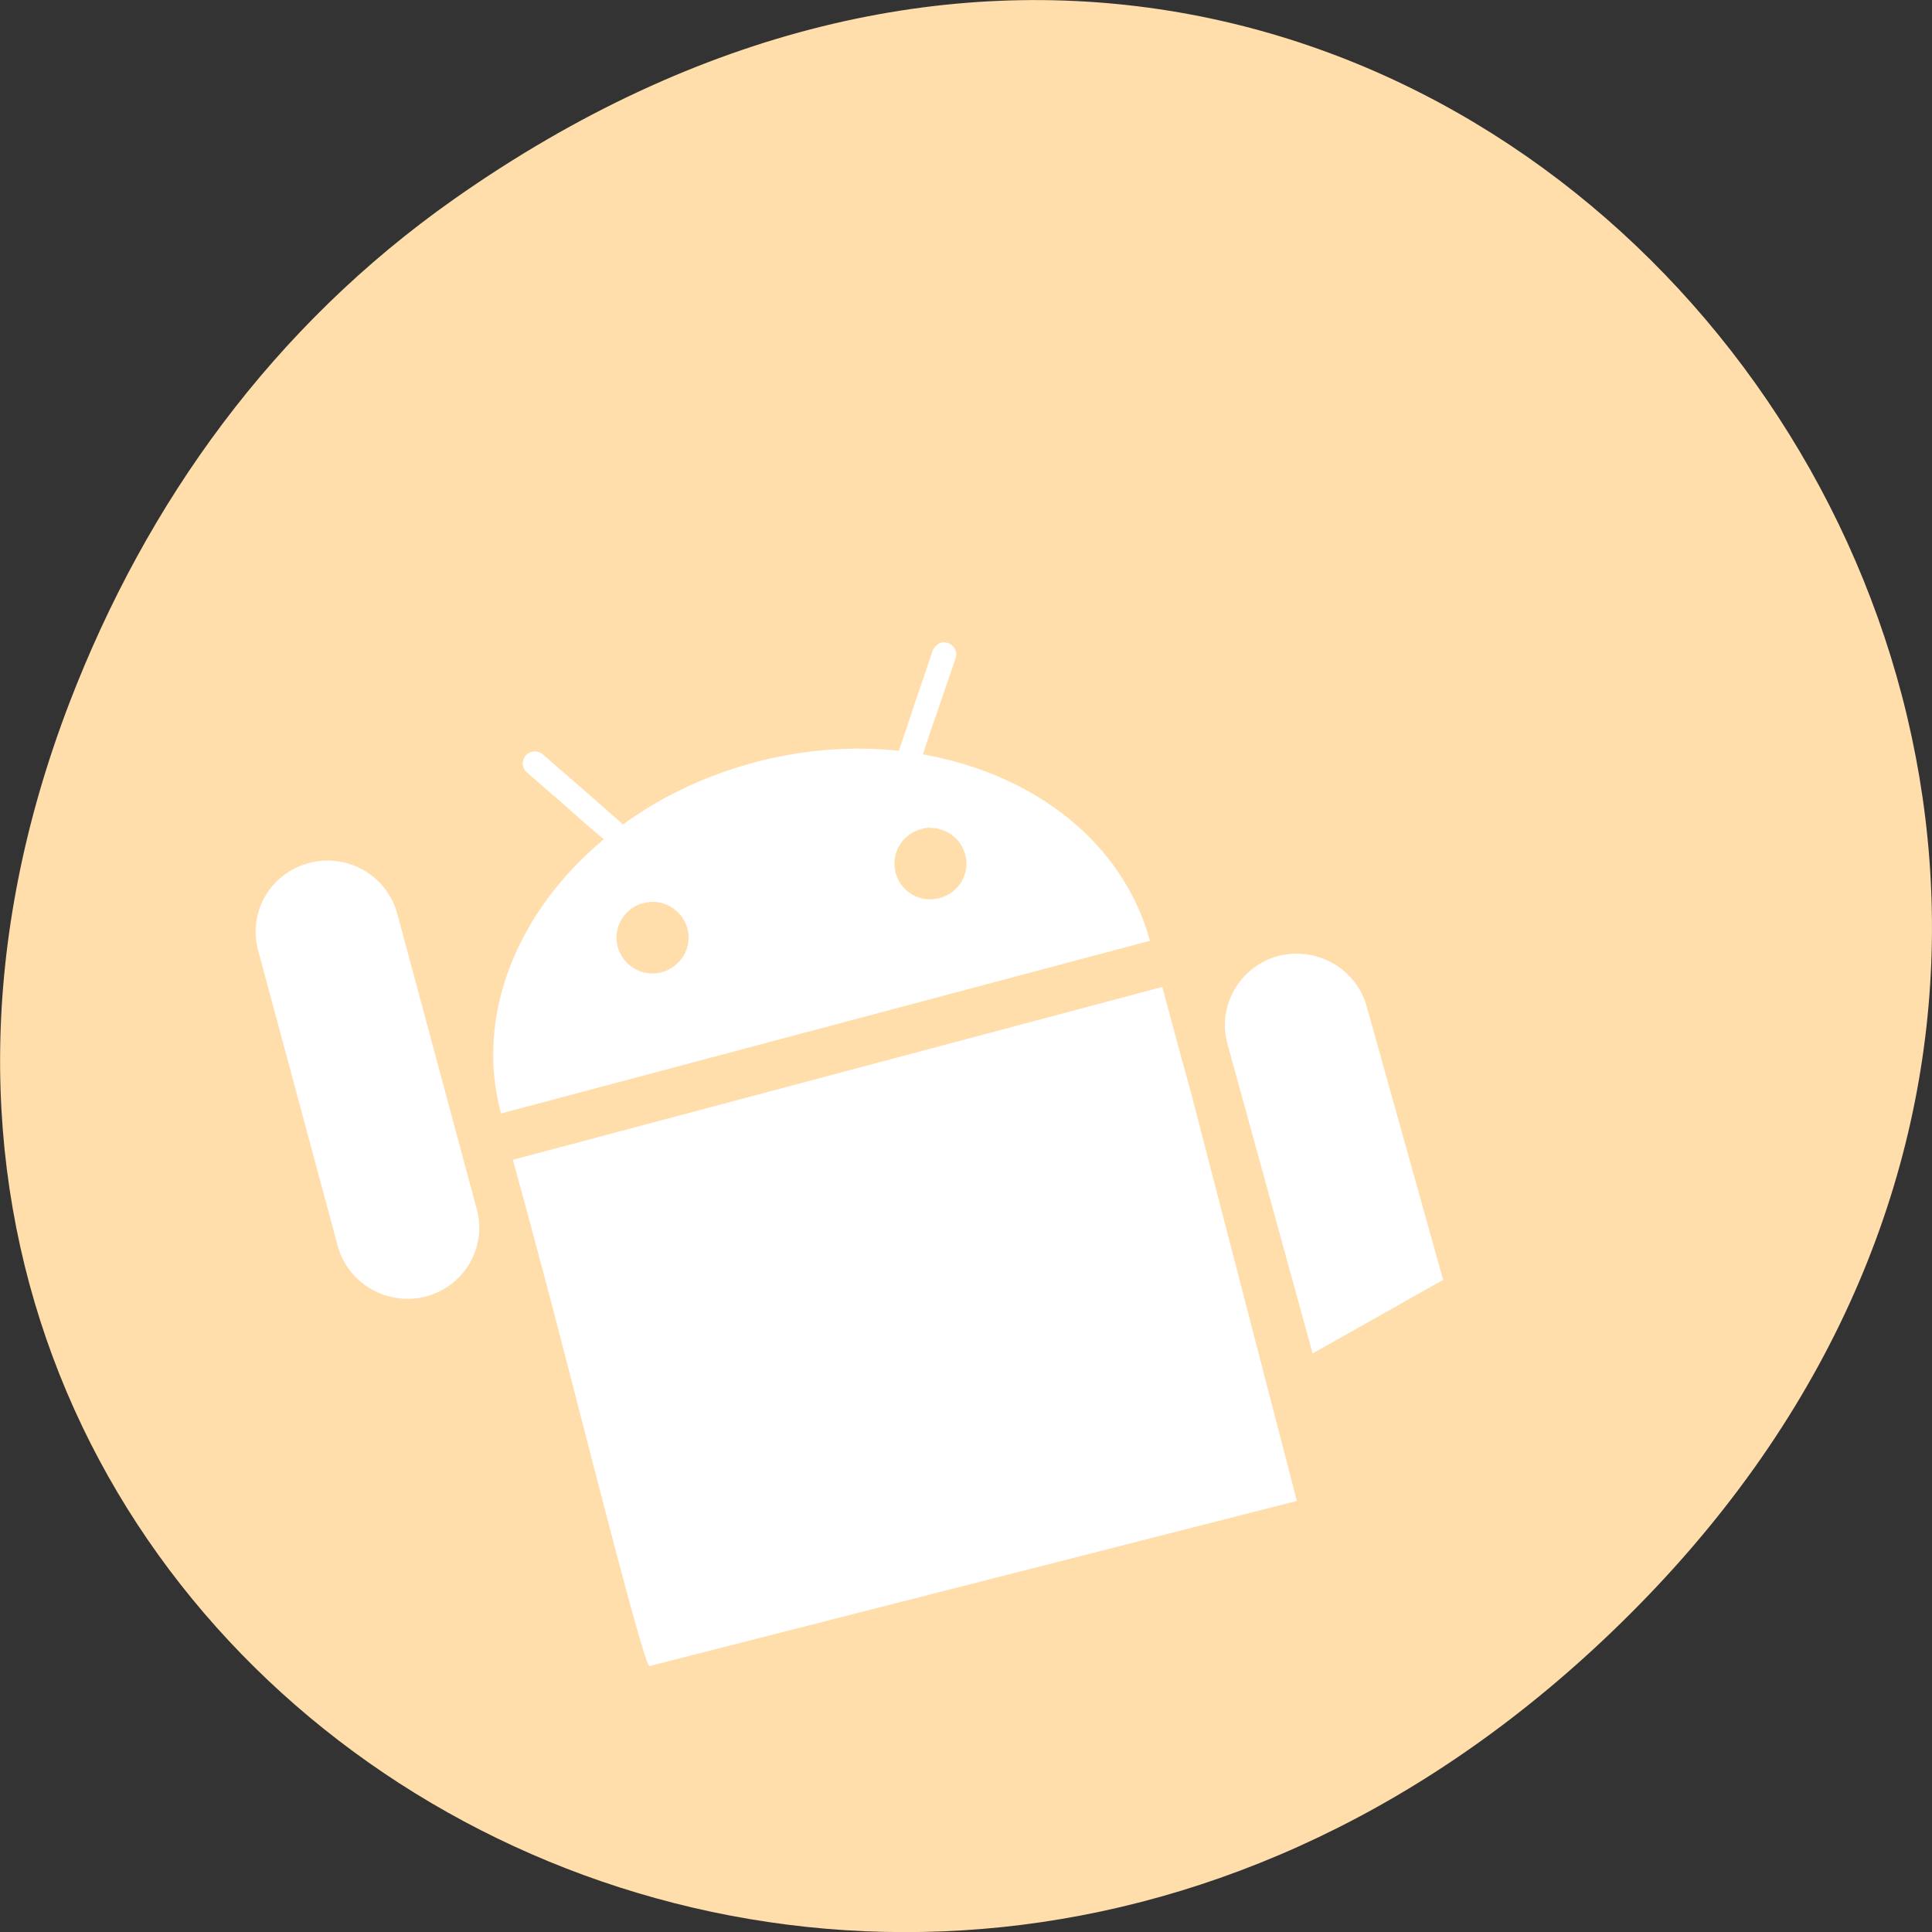 <svg xmlns="http://www.w3.org/2000/svg" viewBox="0 0 24 24"><rect x="0" y="0" width="24" height="24" fill="#333333" stroke="none"/><path d="m 5.641 2.473 c 12.273 -8.629 24.711 7.309 14.711 17.473 c -9.422 9.582 -24.06 0.699 -19.488 -11.219 c 0.957 -2.488 2.523 -4.668 4.777 -6.254" fill="#ffdeac"/><path d="m 11.734 7.98 c 0.012 0 0.027 0.004 0.043 0.008 c 0.078 0.027 0.121 0.109 0.094 0.188 l -0.215 0.629 l -0.098 0.281 l -0.094 0.285 c 1.375 0.242 2.488 1.09 2.82 2.316 l -8.06 2.145 c -0.332 -1.223 0.207 -2.516 1.277 -3.406 l -0.23 -0.195 l -0.223 -0.199 l -0.504 -0.438 c -0.063 -0.055 -0.066 -0.148 -0.012 -0.211 c 0.055 -0.059 0.148 -0.066 0.211 -0.012 l 0.539 0.469 l 0.227 0.199 l 0.23 0.203 c 0.465 -0.34 1.016 -0.605 1.629 -0.77 c 0.613 -0.164 1.223 -0.207 1.797 -0.145 l 0.098 -0.285 l 0.094 -0.285 l 0.23 -0.676 c 0.02 -0.047 0.059 -0.082 0.105 -0.098 c 0.012 -0.004 0.027 -0.004 0.043 -0.004 m -0.16 2.305 c -0.043 -0.004 -0.09 0 -0.133 0.016 c -0.238 0.063 -0.379 0.305 -0.316 0.543 c 0.063 0.238 0.309 0.379 0.547 0.313 c 0.238 -0.063 0.383 -0.305 0.316 -0.543 c -0.051 -0.191 -0.223 -0.32 -0.414 -0.328 m -7.469 0.406 c 0.383 0.016 0.723 0.273 0.828 0.656 l 0.988 3.672 c 0.129 0.473 -0.152 0.957 -0.629 1.086 c -0.477 0.125 -0.969 -0.156 -1.098 -0.629 l -0.988 -3.668 c -0.129 -0.477 0.152 -0.961 0.629 -1.086 c 0.09 -0.027 0.184 -0.035 0.27 -0.031 m 4.02 0.512 c -0.047 0 -0.09 0.004 -0.137 0.016 c -0.238 0.063 -0.379 0.309 -0.316 0.543 c 0.066 0.238 0.309 0.379 0.547 0.316 c 0.238 -0.066 0.383 -0.309 0.32 -0.543 c -0.055 -0.195 -0.227 -0.324 -0.414 -0.332 m 8.02 0.645 c 0.383 0.016 0.727 0.273 0.832 0.656 l 0.949 3.395 c -1.621 0.914 0 0 -1.621 0.914 l -1.059 -3.848 c -0.129 -0.473 0.156 -0.961 0.633 -1.09 c 0.09 -0.023 0.18 -0.031 0.266 -0.027 m -1.707 0.414 l 0.191 0.711 l 0.16 0.582 l 1.32 5.09 c -8.04 2.051 -8.04 2.051 -8.04 2.051 c -0.066 0.059 -0.988 -3.66 -1.348 -4.992 l -0.156 -0.582 l -0.195 -0.715 l 0.063 -0.016 l 7.938 -2.113 l 0.063 -0.016" fill="#fff"/></svg>